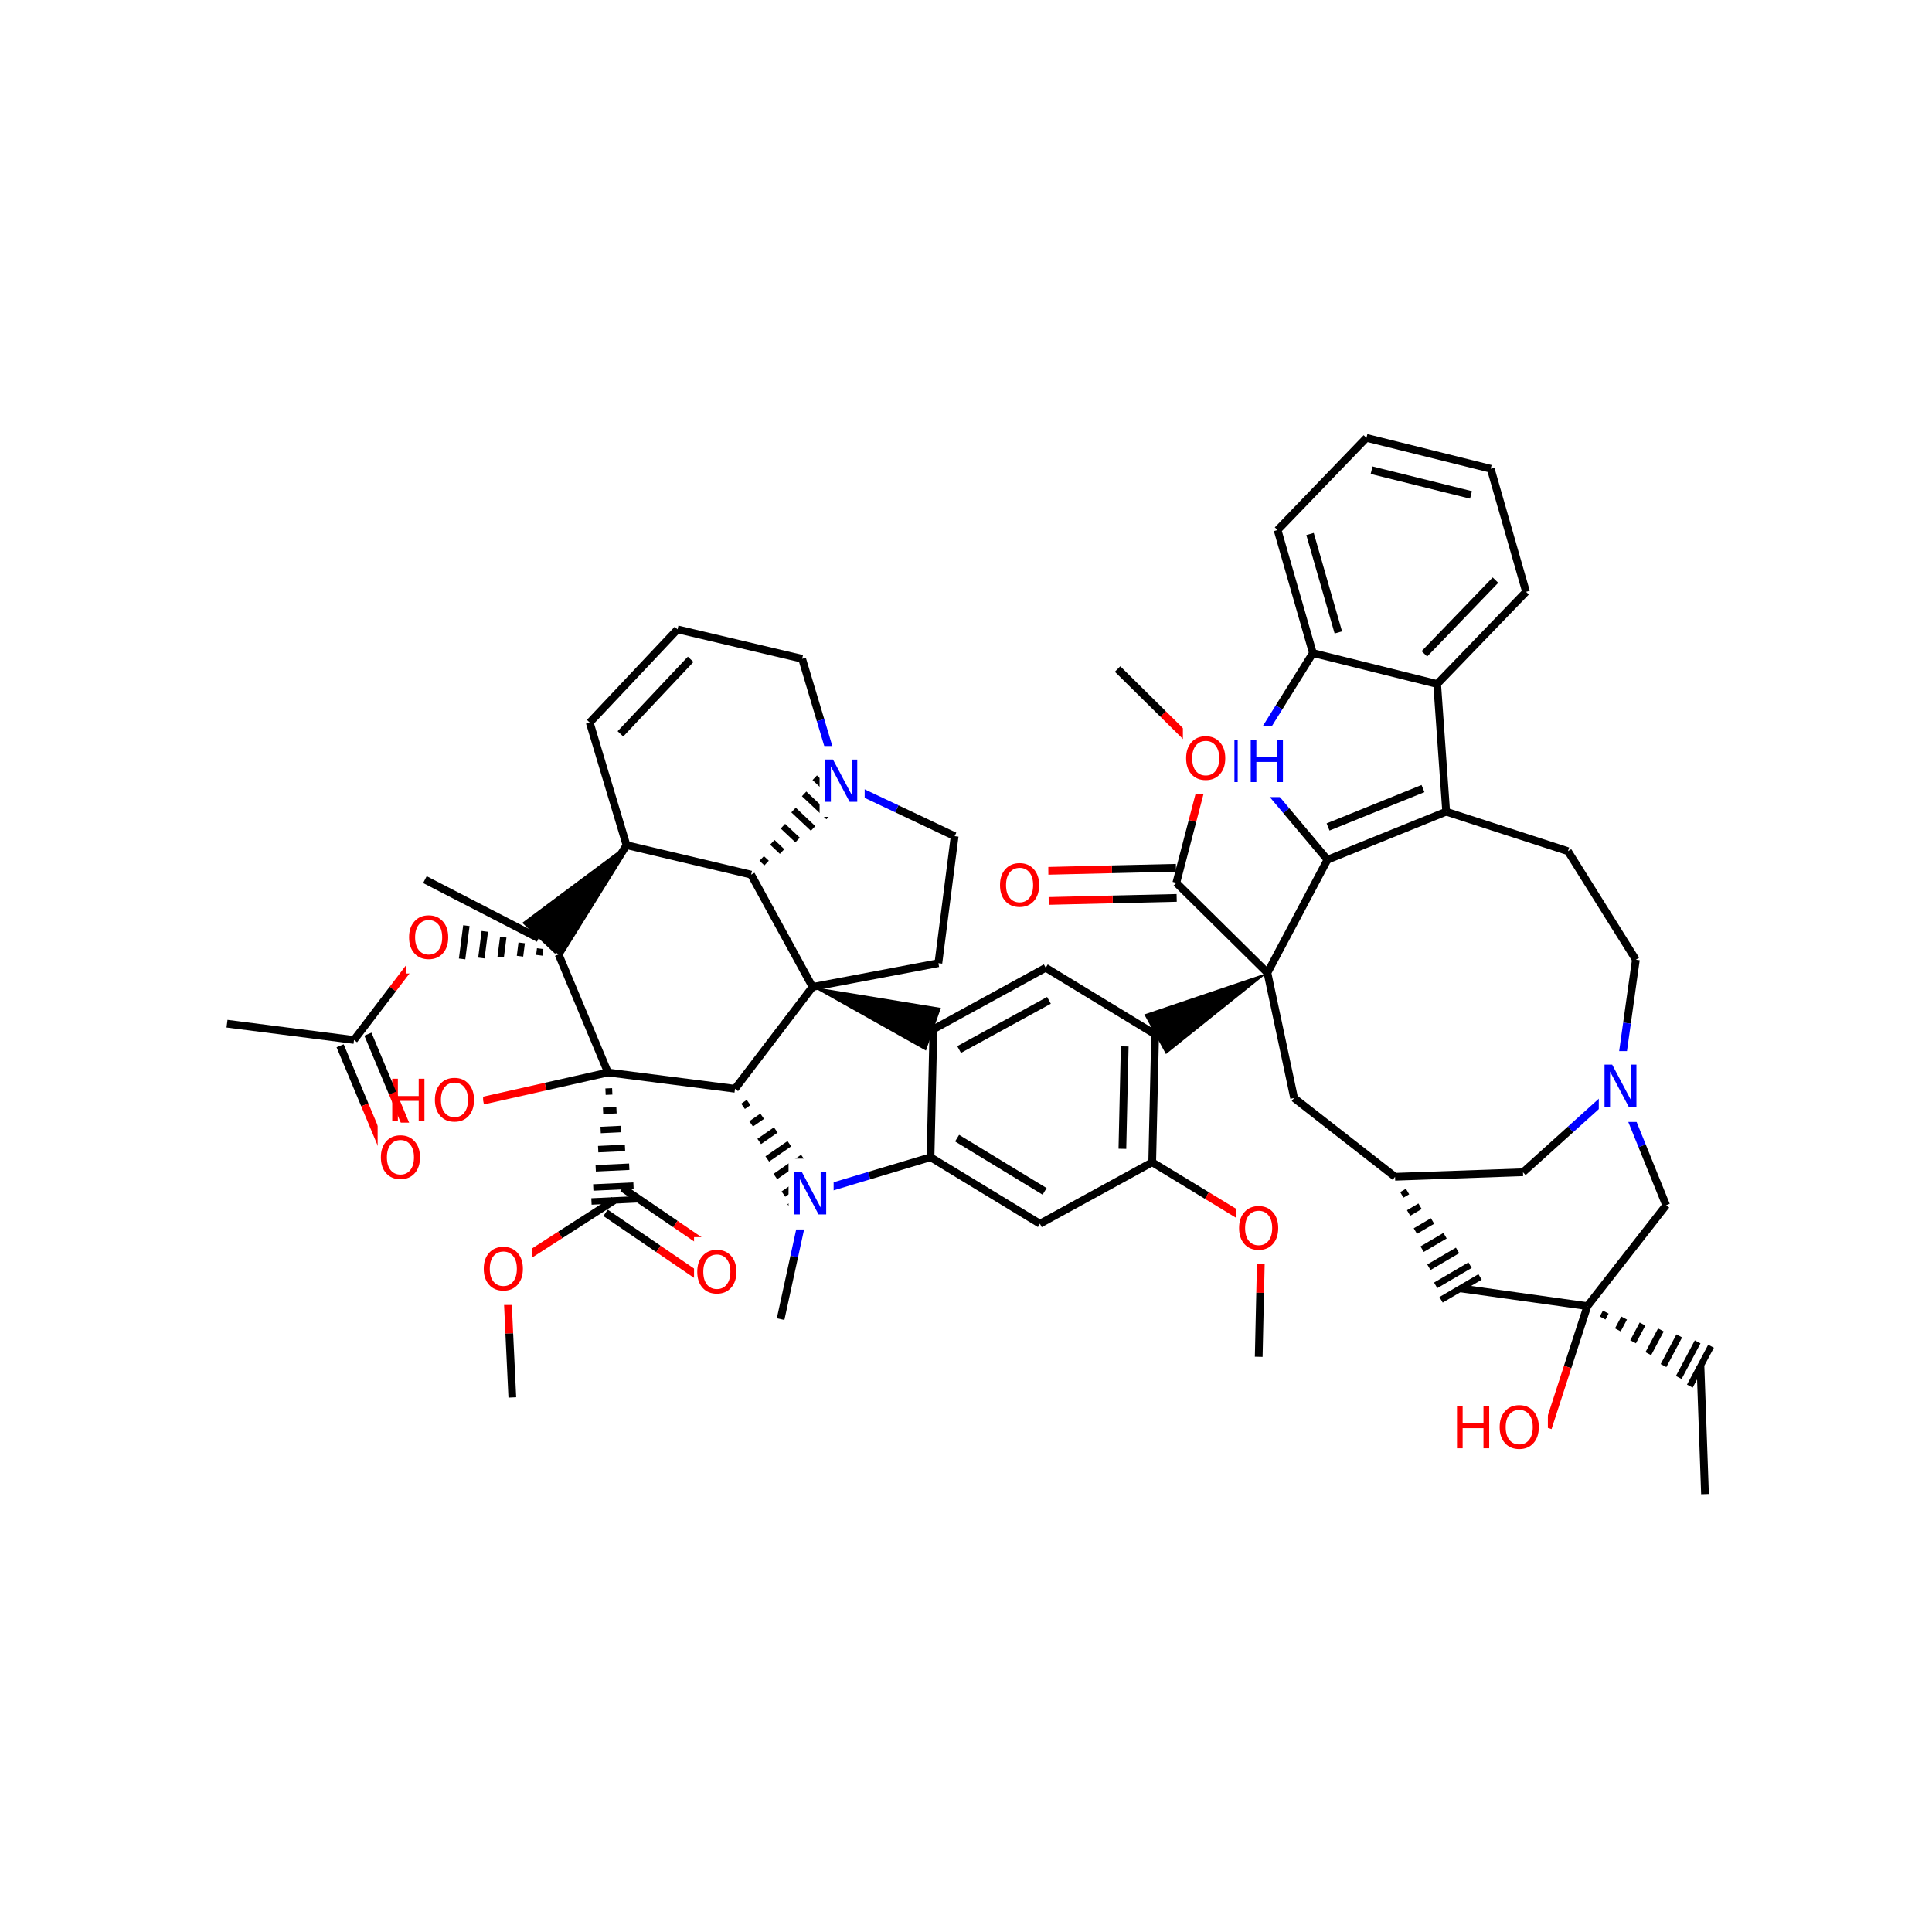 <svg xmlns="http://www.w3.org/2000/svg" xmlns:xlink="http://www.w3.org/1999/xlink" width="300pt" height="300pt" viewBox="0 0 300 300"><defs><symbol overflow="visible"><path d="M.453 1.594v-7.938h4.5v7.938zm.5-.5h3.5v-6.938h-3.5zm0 0"/></symbol><symbol overflow="visible" id="a"><path d="M.89-6.563H2.08l2.906 5.485v-5.484h.86V0H4.656L1.75-5.484V0H.89zm0 0"/></symbol><symbol overflow="visible" id="b"><path d="M.89-6.563h.876v2.688H5v-2.688h.89V0H5v-3.125H1.766V0H.89zm0 0"/></symbol><symbol overflow="visible" id="c"><path d="M3.547-5.953c-.65 0-1.164.242-1.547.72-.375.48-.563 1.13-.563 1.952 0 .835.188 1.49.563 1.967.383.48.898.72 1.547.72.644 0 1.156-.24 1.53-.72.376-.476.564-1.132.564-1.968 0-.822-.187-1.474-.562-1.954-.375-.477-.887-.72-1.53-.72zm0-.734c.914 0 1.648.312 2.203.937.55.617.828 1.438.828 2.47 0 1.042-.277 1.87-.828 2.483-.555.617-1.29.922-2.203.922-.93 0-1.668-.305-2.22-.922C.774-1.41.5-2.237.5-3.28c0-1.033.273-1.853.828-2.47.55-.625 1.29-.938 2.22-.938zm0 0"/></symbol></defs><g><path fill="#fff" d="M0 0h300v300H0z"/><path d="M264.75 232.008l-.703-19.867" stroke-width="1.2" stroke="#000" stroke-miterlimit="10" fill="none"/><path d="M246.484 202.816m2.368 1.848l.488-.922m1.875 2.766l.98-1.84m1.387 3.687l1.465-2.76m.898 4.604l1.957-3.684m.407 5.53l2.444-4.605m-.078 6.455l2.933-5.528m-1.212 6.87l3.293-6.194" stroke="#000" stroke-miterlimit="10" fill="none"/><path d="M246.484 202.816l-19.687-2.754M246.484 202.816l-3.066 9.457" stroke-width="1.2" stroke="#000" stroke-miterlimit="10" fill="none"/><path d="M243.418 212.273l-3.066 9.454" stroke-width="1.2" stroke="#f00" stroke-miterlimit="10" fill="none"/><path d="M258.72 187.145l-12.236 15.67" stroke-width="1.2" stroke="#000" stroke-miterlimit="10" fill="none"/><path d="M216.625 182.73m1.05 2.81l.89-.52m.162 3.332l1.777-1.047m-.727 3.855l2.668-1.566m-1.617 4.375l3.56-2.09m-2.51 4.9l4.45-2.612m-3.398 5.422l5.34-3.133m-4.5 5.38l6.054-3.552" stroke="#000" stroke-miterlimit="10" fill="none"/><path d="M216.625 182.73L200.95 170.5M236.492 182.027l-19.867.703M200.95 170.5l-4.145-19.445M196.805 151.055l9.324-17.56" stroke-width="1.2" stroke="#000" stroke-miterlimit="10" fill="none"/><path d="M196.805 151.055l-19.12 6.468 3.366 6.157zm0 0"/><path d="M196.805 151.055l-14.145-13.97M206.13 133.496l18.43-7.457M206.22 128.414l14.74-5.965" stroke-width="1.2" stroke="#000" stroke-miterlimit="10" fill="none"/><path d="M193.344 118.273l6.39 7.614" stroke-width="1.2" stroke="#00f" stroke-miterlimit="10" fill="none"/><path d="M199.734 125.887l6.395 7.61M224.56 126.04l18.91 6.132M224.56 126.04l-1.4-19.833M243.47 132.172l10.546 16.85M254.016 149.023l-1.38 9.848" stroke-width="1.2" stroke="#000" stroke-miterlimit="10" fill="none"/><path d="M252.637 158.87l-1.38 9.845M251.258 168.715l-7.383 6.656" stroke-width="1.2" stroke="#00f" stroke-miterlimit="10" fill="none"/><path d="M243.875 175.37l-7.383 6.657" stroke-width="1.2" stroke="#000" stroke-miterlimit="10" fill="none"/><path d="M251.258 168.715l3.73 9.215" stroke-width="1.2" stroke="#00f" stroke-miterlimit="10" fill="none"/><path d="M254.988 177.93l3.73 9.215" stroke-width="1.2" stroke="#000" stroke-miterlimit="10" fill="none"/><path d="M248.258 163.215h7v11h-7zm0 0" fill="#fff"/><use xlink:href="#a" x="248.258" y="171.878" fill="#00f"/><path d="M223.16 106.207l13.805-14.31M221.176 101.527l11.04-11.445M203.867 101.406l19.293 4.8M236.965 91.898l-5.492-19.11M231.473 72.79L212.18 67.99M228.414 76.848l-15.434-3.836M212.18 67.992l-13.8 14.31M198.38 82.3l5.487 19.106M203.422 82.918l4.394 15.285M203.867 101.406l-5.262 8.434" stroke-width="1.2" stroke="#000" stroke-miterlimit="10" fill="none"/><path d="M198.605 109.84l-5.26 8.433" stroke-width="1.2" stroke="#00f" stroke-miterlimit="10" fill="none"/><path d="M186.344 112.773h14v11h-14zm0 0" fill="#fff"/><g fill="#00f"><use xlink:href="#a" x="186.344" y="121.437"/><use xlink:href="#b" x="193.321" y="121.437"/></g><path d="M179.367 160.602l-.453 19.875M174.645 162.484l-.36 15.9M162.38 150.273l16.987 10.33M178.914 180.477l-17.437 9.546M178.914 180.477l8.496 5.168" stroke-width="1.2" stroke="#000" stroke-miterlimit="10" fill="none"/><path d="M187.41 185.645l8.492 5.164" stroke-width="1.2" stroke="#f00" stroke-miterlimit="10" fill="none"/><path d="M161.477 190.023l-16.99-10.328M162.207 184.996l-13.59-8.266M144.488 179.695l.453-19.875" stroke-width="1.2" stroke="#000" stroke-miterlimit="10" fill="none"/><path d="M125.445 185.41l9.524-2.86" stroke-width="1.2" stroke="#00f" stroke-miterlimit="10" fill="none"/><path d="M134.97 182.55l9.518-2.855M144.94 159.82l17.44-9.547M148.93 162.97l13.953-7.638" stroke-width="1.2" stroke="#000" stroke-miterlimit="10" fill="none"/><path d="M126.176 153.25l17.605 9.883 2.322-6.625zm0 0"/><path d="M126.176 153.25l19.535-3.69M116.63 135.81l9.546 17.44M114.13 169.063l12.046-15.813M145.71 149.56l2.528-19.72M148.238 129.84l-8.984-4.25" stroke-width="1.2" stroke="#000" stroke-miterlimit="10" fill="none"/><path d="M139.254 125.59l-8.988-4.25" stroke-width="1.2" stroke="#00f" stroke-miterlimit="10" fill="none"/><path d="M116.63 135.81m2.405-1.794l-.758-.715m3.164-1.073l-1.514-1.434m3.922-.36l-2.278-2.144m4.684.35l-3.035-2.86m5.44 1.068l-3.797-3.575m6.2 1.782l-4.55-4.29m6.307 2.98l-5.11-4.81" stroke="#000" stroke-miterlimit="10" fill="none"/><path d="M124.555 102.297l2.855 9.523" stroke-width="1.2" stroke="#000" stroke-miterlimit="10" fill="none"/><path d="M127.41 111.82l2.856 9.52" stroke-width="1.2" stroke="#00f" stroke-miterlimit="10" fill="none"/><path d="M127.266 115.84h7v11h-7zm0 0" fill="#fff"/><use xlink:href="#a" x="127.266" y="124.503" fill="#00f"/><path d="M116.63 135.81l-19.35-4.576M97.28 131.234l-5.71-19.04M97.28 131.234l-10.542 16.96" stroke-width="1.2" stroke="#000" stroke-miterlimit="10" fill="none"/><path d="M97.28 131.234l-16.186 12.063 5.105 4.812zm0 0"/><path d="M91.57 112.195l13.637-14.468M96.34 113.953l10.906-11.574M105.207 97.727l19.348 4.57M86.738 148.195l7.672 18.34" stroke-width="1.2" stroke="#000" stroke-miterlimit="10" fill="none"/><path d="M86.738 148.195m-2.863-.89l-.133 1.03m-2.734-1.925l-.262 2.07m-2.6-2.96l-.4 3.1m-2.465-3.995l-.53 4.137m-2.332-5.028l-.664 5.168m-2.2-6.062l-.796 6.207m-1.293-6.86l-.895 6.96" stroke="#000" stroke-miterlimit="10" fill="none"/><path d="M94.41 166.535l19.72 2.528" stroke-width="1.2" stroke="#000" stroke-miterlimit="10" fill="none"/><path d="M94.41 166.535m-.383 2.977l1.043-.047m-1.425 3.023l2.085-.097m-2.464 3.075l3.125-.15m-3.507 3.123l4.168-.196m-4.55 3.172l5.207-.246m-5.586 3.223l6.247-.292m-6.527 2.464l7.012-.332" stroke="#000" stroke-miterlimit="10" fill="none"/><path d="M94.41 166.535l-9.7 2.188" stroke-width="1.2" stroke="#000" stroke-miterlimit="10" fill="none"/><path d="M84.71 168.723l-9.694 2.183" stroke-width="1.2" stroke="#f00" stroke-miterlimit="10" fill="none"/><path d="M114.13 169.063m1.253 2.726l.855-.595m.4 3.32l1.714-1.187m-.46 3.914l2.57-1.78m-1.32 4.503l3.428-2.37m-2.175 5.096l4.285-2.967m-3.032 5.695l5.145-3.563m-4.23 5.55l5.77-3.995" stroke="#000" stroke-miterlimit="10" fill="none"/><path d="M125.445 185.41l-2.117 9.71" stroke-width="1.2" stroke="#00f" stroke-miterlimit="10" fill="none"/><path d="M123.328 195.12l-2.117 9.712" stroke-width="1.2" stroke="#000" stroke-miterlimit="10" fill="none"/><path d="M122.445 179.91h7v11h-7zm0 0" fill="#fff"/><use xlink:href="#a" x="122.445" y="188.573" fill="#00f"/><path d="M94.027 188.328l8.21 5.602" stroke-width="1.2" stroke="#000" stroke-miterlimit="10" fill="none"/><path d="M102.238 193.93l8.21 5.6" stroke-width="1.2" stroke="#f00" stroke-miterlimit="10" fill="none"/><path d="M96.664 184.465l8.21 5.6" stroke-width="1.2" stroke="#000" stroke-miterlimit="10" fill="none"/><path d="M104.875 190.066l8.21 5.602" stroke-width="1.2" stroke="#f00" stroke-miterlimit="10" fill="none"/><path d="M95.344 186.395l-8.364 5.37" stroke-width="1.2" stroke="#000" stroke-miterlimit="10" fill="none"/><path d="M86.98 191.766l-8.363 5.37" stroke-width="1.2" stroke="#f00" stroke-miterlimit="10" fill="none"/><path d="M107.77 192.102h8v11h-8zm0 0" fill="#fff"/><use xlink:href="#c" x="107.77" y="200.765" fill="#f00"/><path d="M78.617 197.137l.465 9.93" stroke-width="1.2" stroke="#f00" stroke-miterlimit="10" fill="none"/><path d="M79.082 207.066l.47 9.93" stroke-width="1.2" stroke="#000" stroke-miterlimit="10" fill="none"/><path d="M74.617 191.637h8v11h-8zm0 0" fill="#fff"/><use xlink:href="#c" x="74.617" y="200.3" fill="#f00"/><path d="M60.016 165.406h15v11h-15zm0 0" fill="#fff"/><g fill="#f00"><use xlink:href="#b" x="60.016" y="174.069"/><use xlink:href="#c" x="67.03" y="174.069"/></g><path d="M67.02 145.668l-6.028 7.91" stroke-width="1.2" stroke="#f00" stroke-miterlimit="10" fill="none"/><path d="M60.992 153.578l-6.023 7.906" stroke-width="1.2" stroke="#000" stroke-miterlimit="10" fill="none"/><path d="M63.02 140.168h8v11h-8zm0 0" fill="#fff"/><use xlink:href="#c" x="63.02" y="148.831" fill="#f00"/><path d="M52.813 162.387l3.835 9.172" stroke-width="1.2" stroke="#000" stroke-miterlimit="10" fill="none"/><path d="M56.648 171.56l3.836 9.167" stroke-width="1.2" stroke="#f00" stroke-miterlimit="10" fill="none"/><path d="M57.13 160.582l3.835 9.168" stroke-width="1.2" stroke="#000" stroke-miterlimit="10" fill="none"/><path d="M60.965 169.75l3.836 9.172" stroke-width="1.2" stroke="#f00" stroke-miterlimit="10" fill="none"/><path d="M54.97 161.484l-19.72-2.527" stroke-width="1.2" stroke="#000" stroke-miterlimit="10" fill="none"/><path d="M58.64 174.324h8v11h-8zm0 0" fill="#fff"/><use xlink:href="#c" x="58.641" y="182.987" fill="#f00"/><path d="M83.648 145.703l-17.668-9.117" stroke-width="1.2" stroke="#000" stroke-miterlimit="10" fill="none"/><path d="M195.902 190.81l-.226 9.936" stroke-width="1.2" stroke="#f00" stroke-miterlimit="10" fill="none"/><path d="M195.676 200.746l-.223 9.938" stroke-width="1.2" stroke="#000" stroke-miterlimit="10" fill="none"/><path d="M191.902 185.31h8v11h-8zm0 0" fill="#fff"/><use xlink:href="#c" x="191.902" y="193.972" fill="#f00"/><path d="M182.602 134.75l-9.938.234" stroke-width="1.2" stroke="#000" stroke-miterlimit="10" fill="none"/><path d="M172.664 134.984l-9.937.24" stroke-width="1.2" stroke="#f00" stroke-miterlimit="10" fill="none"/><path d="M182.715 139.426l-9.938.234" stroke-width="1.2" stroke="#000" stroke-miterlimit="10" fill="none"/><path d="M172.777 139.66l-9.937.238" stroke-width="1.2" stroke="#f00" stroke-miterlimit="10" fill="none"/><path d="M182.66 137.086l2.512-9.617" stroke-width="1.2" stroke="#000" stroke-miterlimit="10" fill="none"/><path d="M185.172 127.47l2.508-9.618" stroke-width="1.2" stroke="#f00" stroke-miterlimit="10" fill="none"/><path d="M154.78 132.06h8v11h-8zm0 0" fill="#fff"/><use xlink:href="#c" x="154.781" y="140.722" fill="#f00"/><path d="M187.68 117.852l-7.07-6.985" stroke-width="1.2" stroke="#f00" stroke-miterlimit="10" fill="none"/><path d="M180.61 110.867l-7.075-6.984" stroke-width="1.2" stroke="#000" stroke-miterlimit="10" fill="none"/><path d="M183.68 112.352h8v11h-8zm0 0" fill="#fff"/><use xlink:href="#c" x="183.68" y="121.015" fill="#f00"/><path d="M225.352 216.227h15v11h-15zm0 0" fill="#fff"/><g fill="#f00"><use xlink:href="#b" x="225.352" y="224.89"/><use xlink:href="#c" x="232.366" y="224.89"/></g></g></svg>